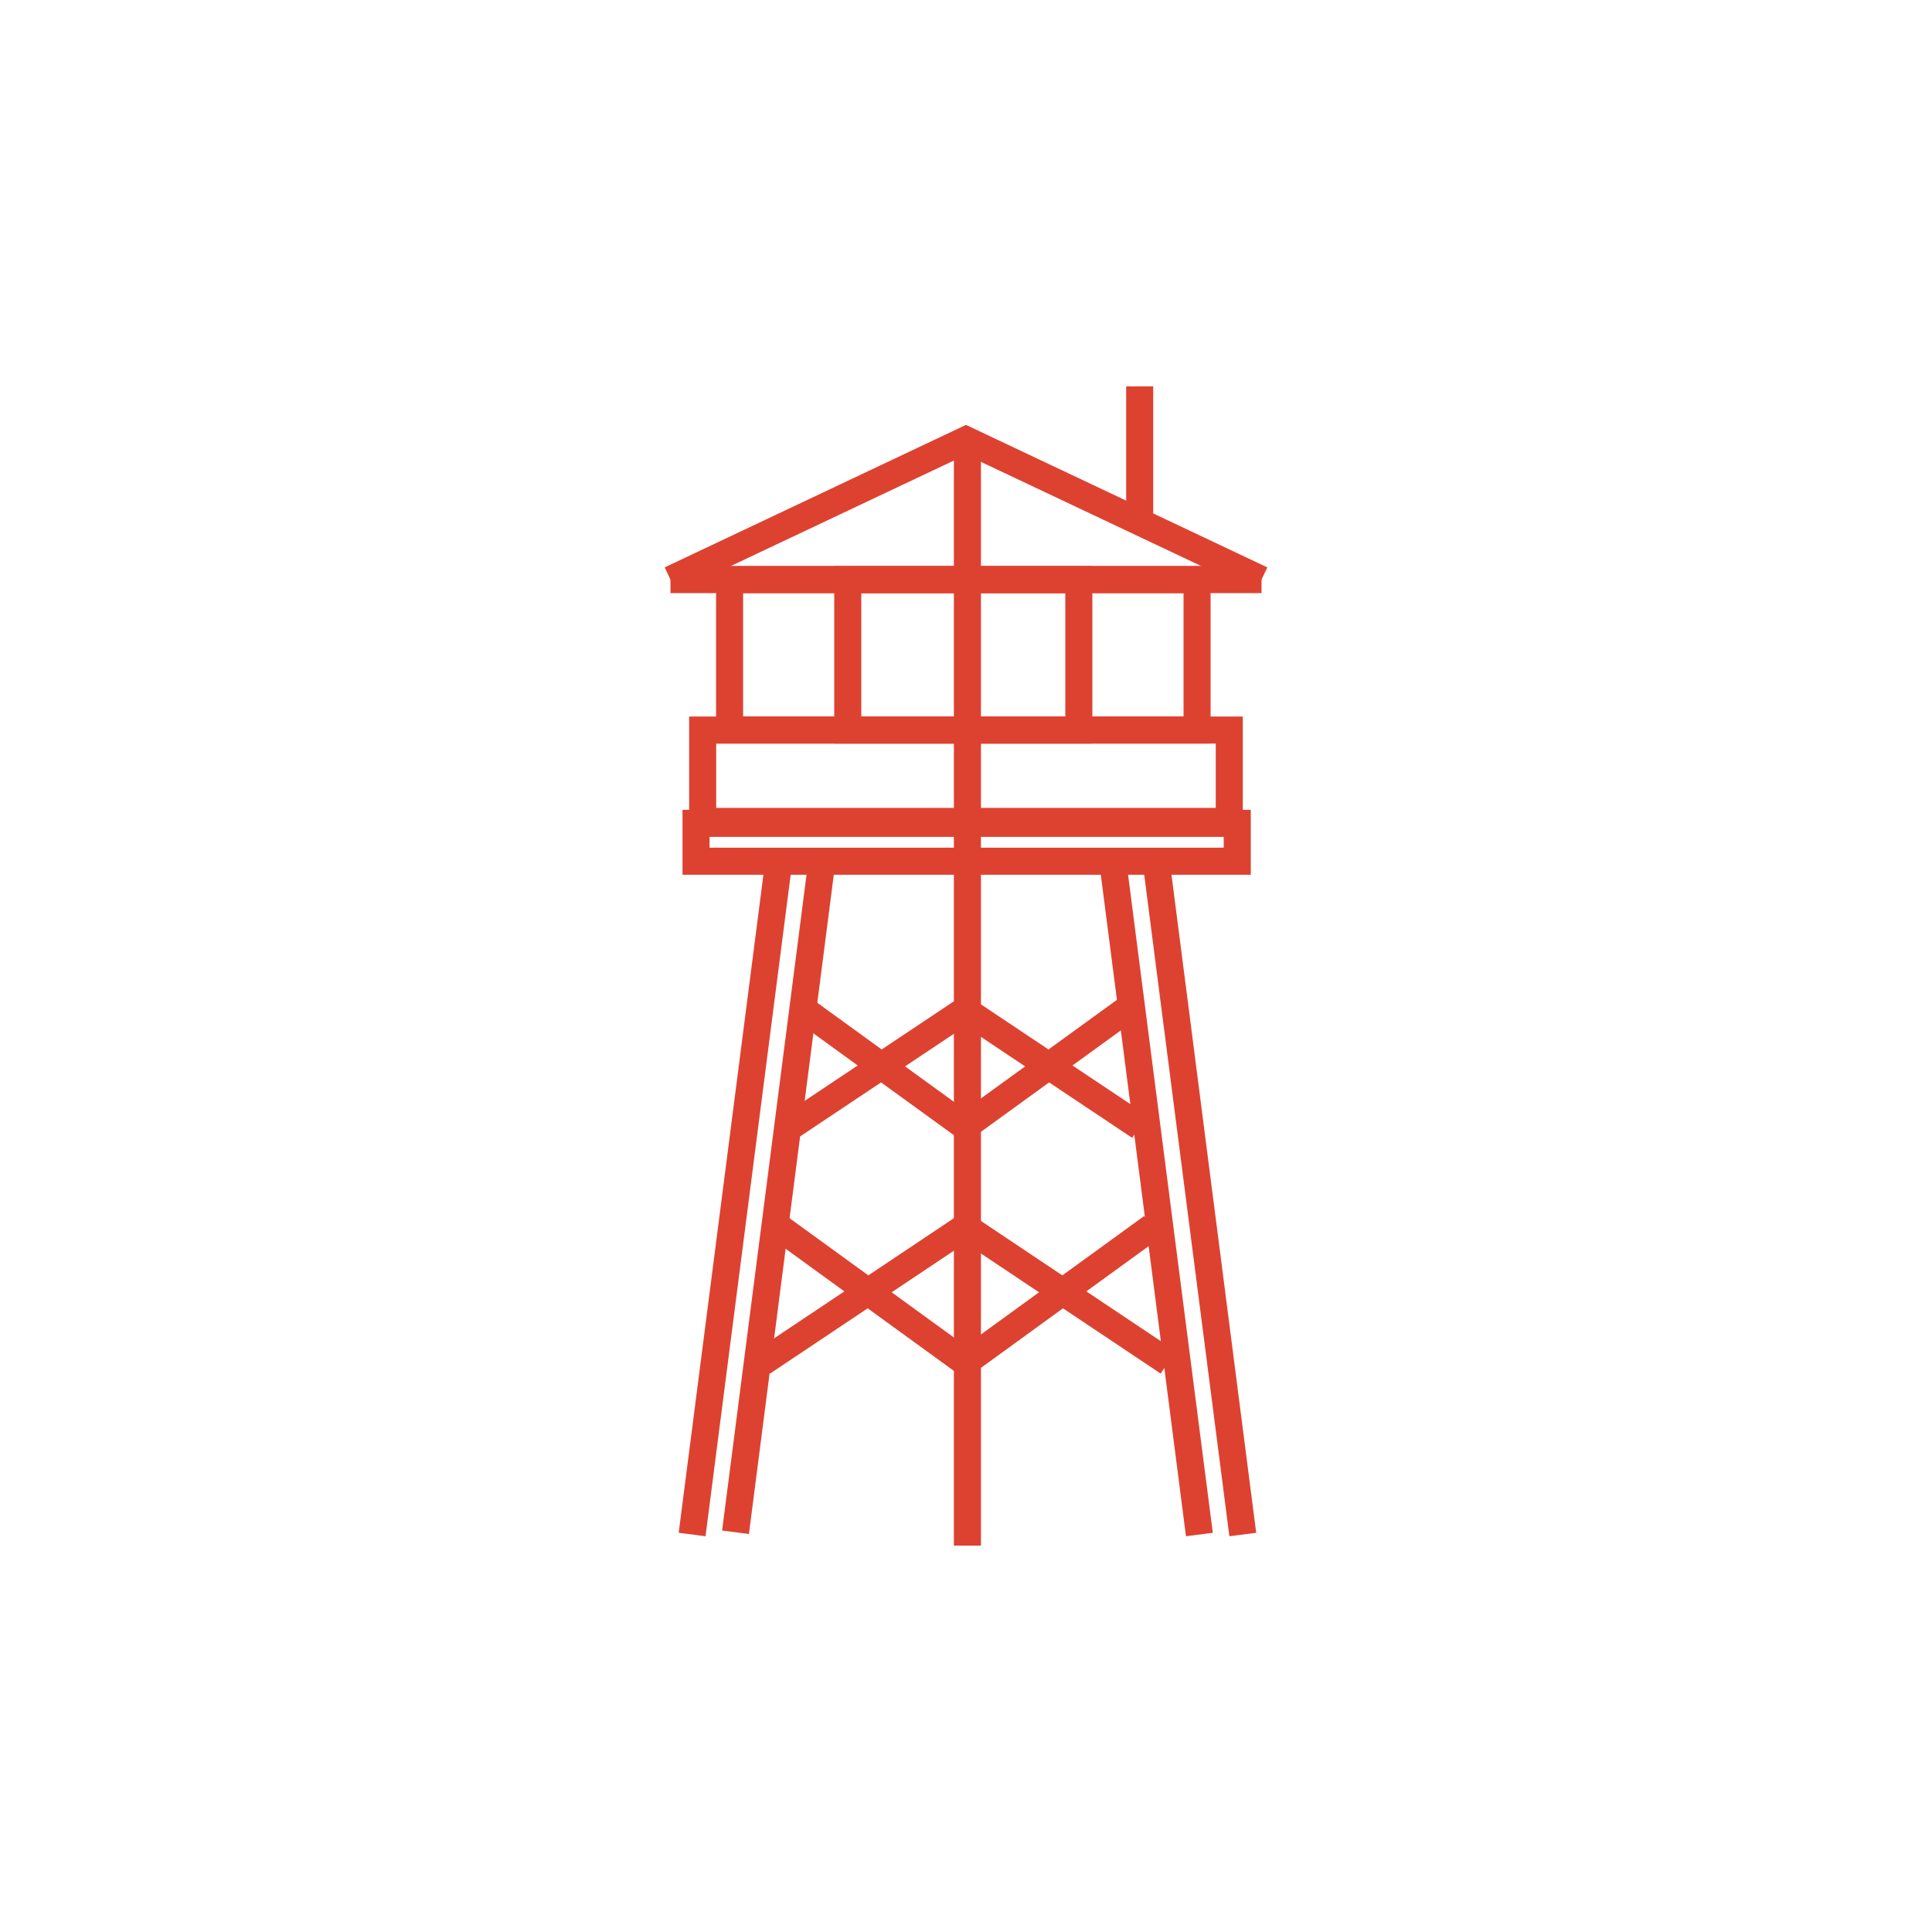 <svg id="Layer_1" data-name="Layer 1" xmlns="http://www.w3.org/2000/svg" viewBox="0 0 300 300"><defs><style>.cls-1{fill:none;stroke:#dd4231;stroke-miterlimit:10;stroke-width:4.2px;}</style></defs><title>outpost</title><line class="cls-1" x1="104.11" y1="90" x2="195.89" y2="90"/><polyline class="cls-1" points="195.89 90 150 68.3 104.11 90"/><rect class="cls-1" x="113.29" y="90" width="72.59" height="23.36"/><rect class="cls-1" x="131.64" y="90" width="35.88" height="23.36"/><rect class="cls-1" x="109.11" y="113.36" width="81.77" height="14.19"/><rect class="cls-1" x="108.08" y="127.85" width="84.04" height="5.88"/><line class="cls-1" x1="150.22" y1="68.3" x2="150.22" y2="240"/><line class="cls-1" x1="172.77" y1="133.65" x2="186.24" y2="238.28"/><line class="cls-1" x1="127.68" y1="133.3" x2="114.21" y2="237.93"/><line class="cls-1" x1="120.94" y1="133.65" x2="107.47" y2="238.28"/><line class="cls-1" x1="179.51" y1="133.65" x2="192.98" y2="238.28"/><line class="cls-1" x1="124.89" y1="156.84" x2="149.86" y2="174.94"/><line class="cls-1" x1="122.74" y1="174.94" x2="149.86" y2="156.84"/><line class="cls-1" x1="174.83" y1="156.84" x2="149.86" y2="174.94"/><line class="cls-1" x1="176.97" y1="174.94" x2="149.86" y2="156.84"/><line class="cls-1" x1="120.9" y1="190.52" x2="149.86" y2="211.54"/><line class="cls-1" x1="118.41" y1="211.54" x2="149.86" y2="190.52"/><line class="cls-1" x1="178.9" y1="190.52" x2="149.93" y2="211.54"/><line class="cls-1" x1="181.39" y1="211.54" x2="149.93" y2="190.52"/><line class="cls-1" x1="176.97" y1="60" x2="176.97" y2="80.58"/></svg>